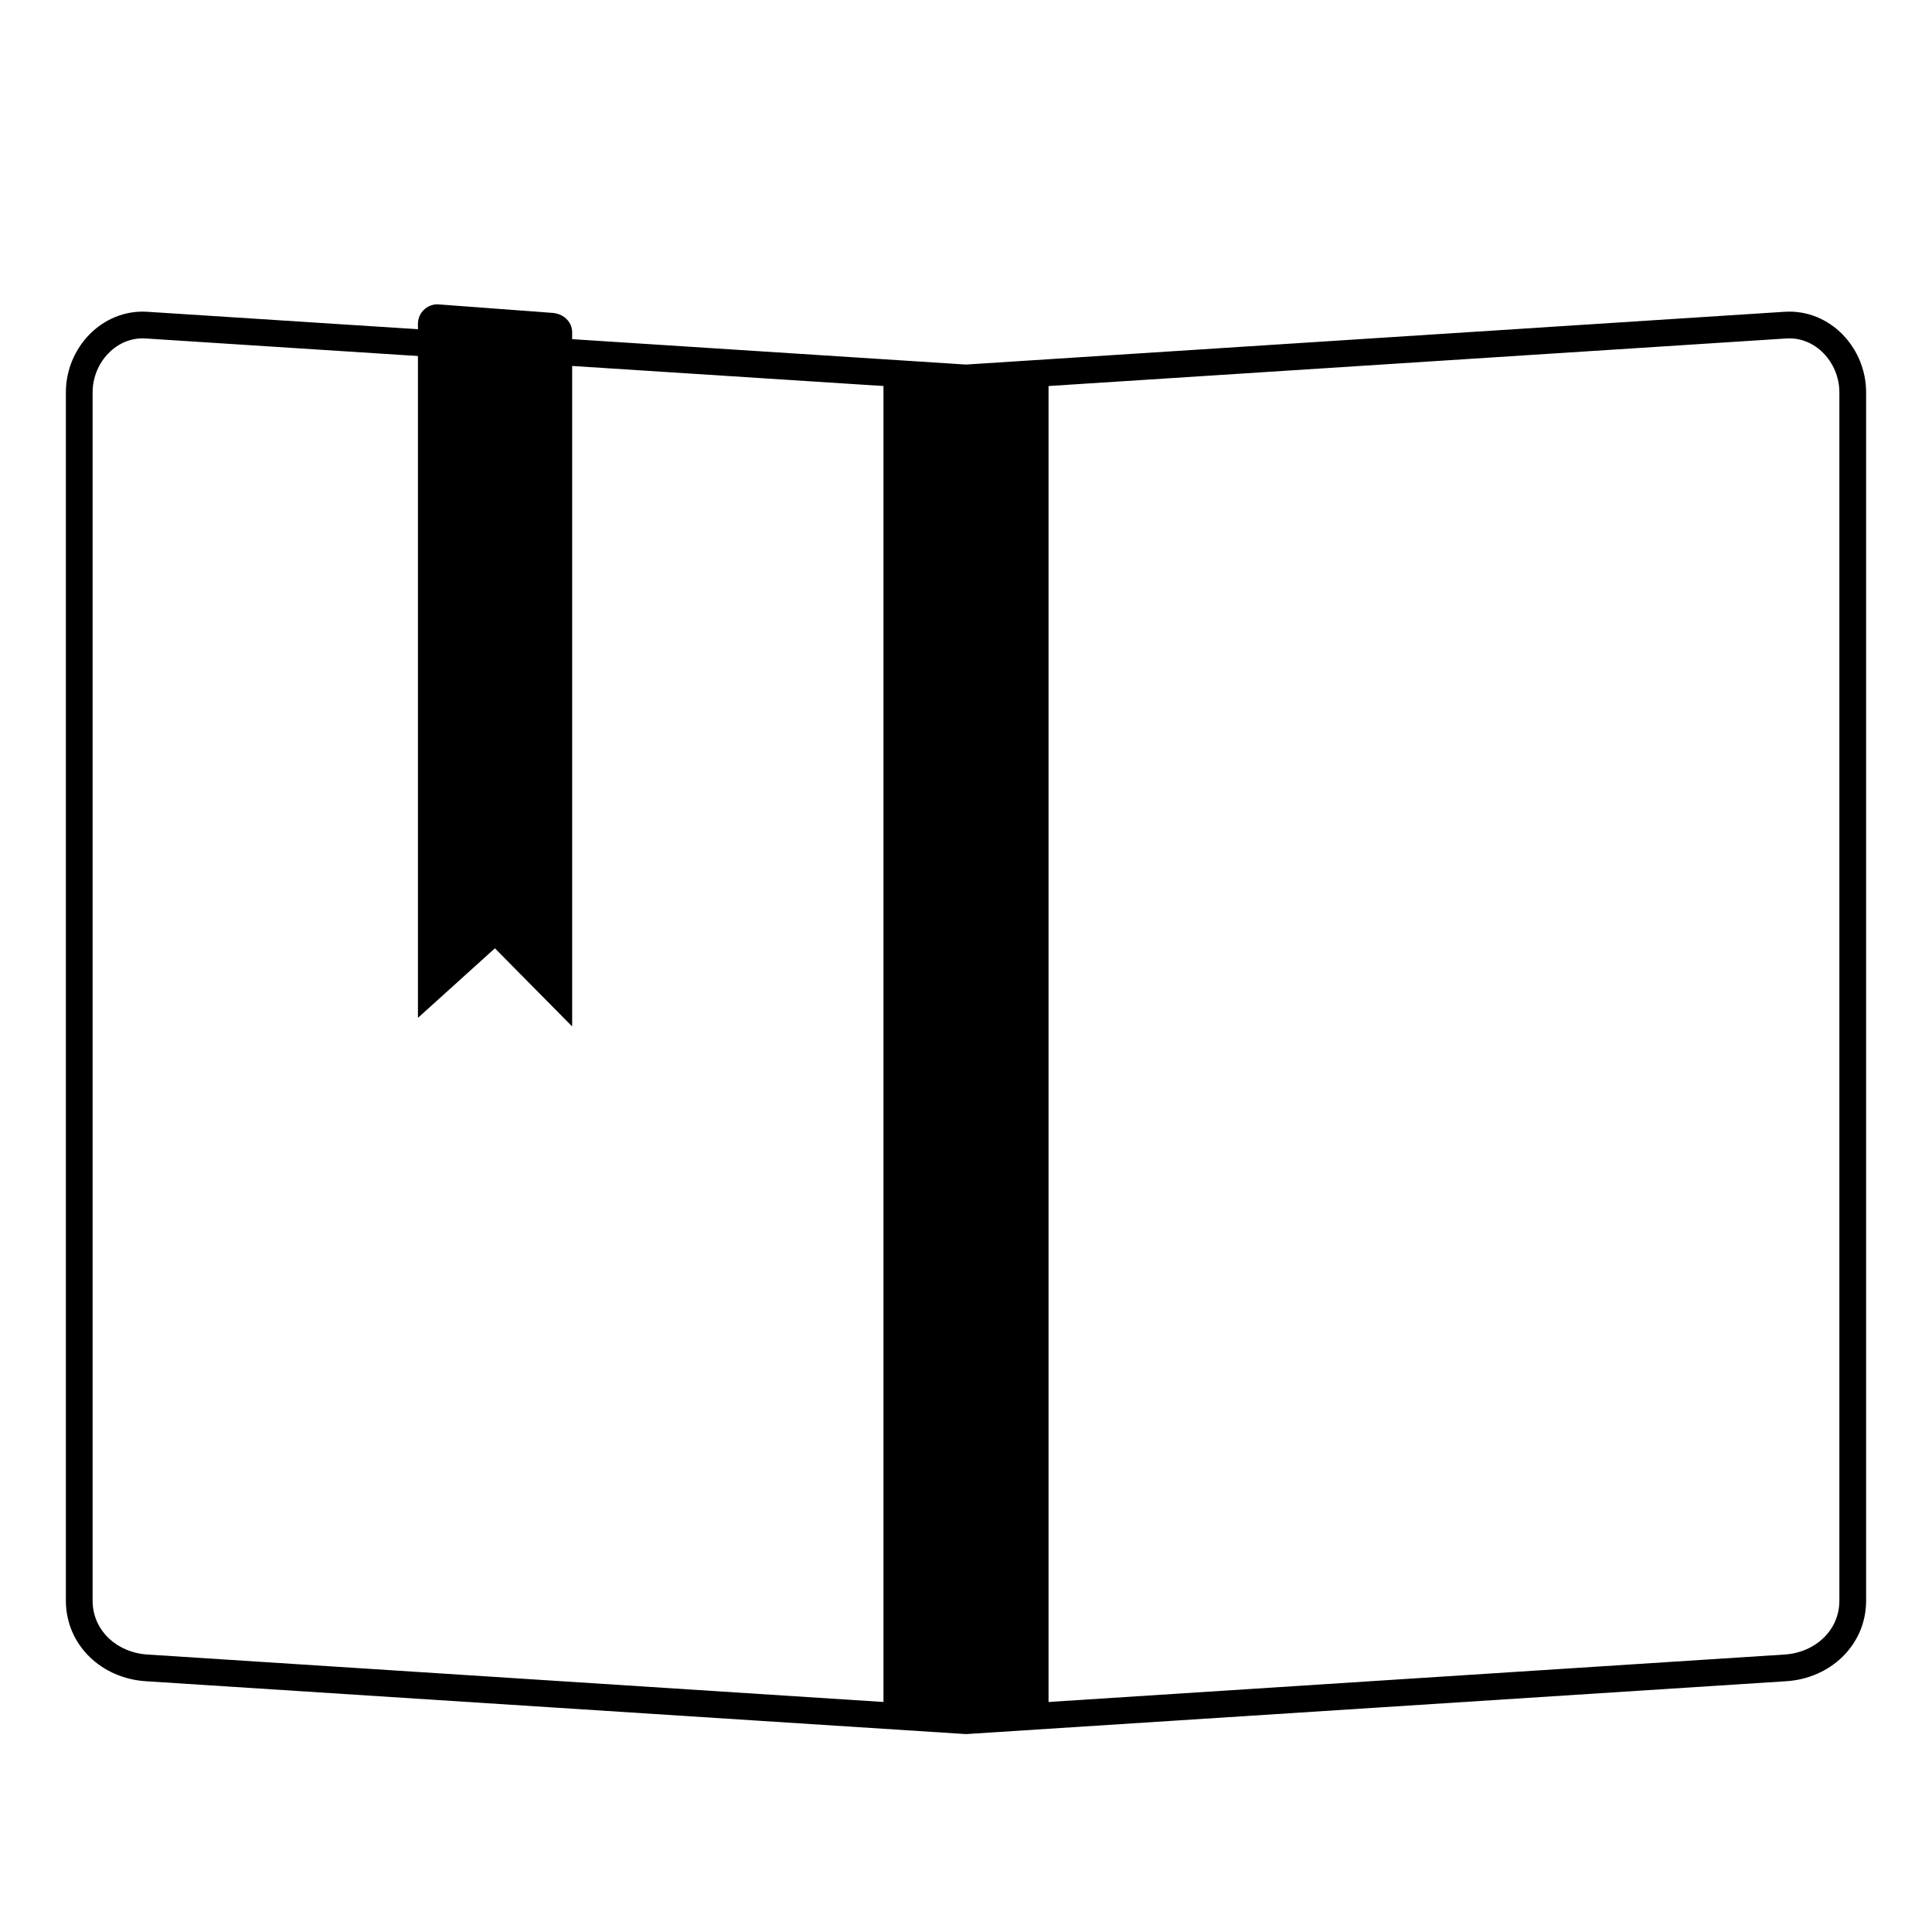 <?xml version="1.0" encoding="UTF-8" standalone="no"?>
<!-- Created with Inkscape (http://www.inkscape.org/) -->

<svg
   xmlns:dc="http://purl.org/dc/elements/1.1/"
   xmlns:cc="http://creativecommons.org/ns#"
   xmlns:rdf="http://www.w3.org/1999/02/22-rdf-syntax-ns#"
   xmlns:svg="http://www.w3.org/2000/svg"
   xmlns="http://www.w3.org/2000/svg"
   xmlns:sodipodi="http://sodipodi.sourceforge.net/DTD/sodipodi-0.dtd"
   xmlns:inkscape="http://www.inkscape.org/namespaces/inkscape"
   width="512"
   height="512"
   viewBox="0 0 135.467 135.467"
   id="svg2"
   version="1.1"
   inkscape:version="0.48.5 r10040"
   sodipodi:docname="gnome-books.svg">
  <defs
     id="defs4">
    <filter
       inkscape:collect="always"
       style="color-interpolation-filters:sRGB"
       id="filter4246"
       x="-0.076"
       width="1.152"
       y="-0.05"
       height="1.099">
      <feGaussianBlur
         inkscape:collect="always"
         stdDeviation="5.665"
         id="feGaussianBlur4248" />
    </filter>
  </defs>
  <sodipodi:namedview
     id="base"
     pagecolor="#ffffff"
     bordercolor="#666666"
     borderopacity="1.0"
     inkscape:pageopacity="0.0"
     inkscape:pageshadow="2"
     inkscape:zoom="1.5585938"
     inkscape:cx="131.84963"
     inkscape:cy="256"
     inkscape:document-units="mm"
     inkscape:current-layer="layer1"
     showgrid="false"
     inkscape:window-width="1920"
     inkscape:window-height="1007"
     inkscape:window-x="0"
     inkscape:window-y="31"
     inkscape:window-maximized="1"
     units="px" />
  <g
     inkscape:label="Capa 1"
     inkscape:groupmode="layer"
     id="layer1"
     transform="translate(0,-161.533)">
    <path
       style="opacity:1;fill:none;fill-opacity:1;stroke:#000000;stroke-width:1.875;stroke-miterlimit:4;stroke-dasharray:none;stroke-opacity:1"
       d="m 10.272,184.33 57.461,3.704 57.461,-3.704 c 2.607,-0.168 4.716,2.103 4.716,4.716 l 0,84.718 c 0,2.612 -2.109,4.548 -4.716,4.716 l -57.461,3.704 -57.461,-3.704 C 7.665,278.311 5.556,276.376 5.556,273.764 l 0,-84.718 c 0,-2.612 2.109,-4.884 4.716,-4.716 z"
       id="rect4145"
       inkscape:connector-curvature="0"
       sodipodi:nodetypes="scsssscssss" />
    <rect
       style="opacity:1;fill:#000000;fill-opacity:1;stroke:none;stroke-width:0.013;stroke-miterlimit:4;stroke-dasharray:none;stroke-opacity:1"
       id="rect4145-4"
       width="11.574"
       height="94.15"
       x="61.947"
       y="188.034"
       rx="0"
       ry="0" />
    <path
       inkscape:connector-curvature="0"
       style="fill:#000000;fill-opacity:1;fill-rule:evenodd;stroke:none"
       d="m 30.678,182.871 c -0.76,0 -1.373,0.612 -1.373,1.373 l 0,48.58 c 0,0.025 0.002,0.05 0.004,0.075 l 5.392,-4.873 5.414,5.476 c 0.001,-0.025 0.004,-0.05 0.004,-0.076 l 0,-48.58 c 0,-0.76 -0.614,-1.316 -1.372,-1.373 l -8.069,-0.602 z"
       id="rect5499"
       sodipodi:nodetypes="csscccssscc" />
  </g>
</svg>
